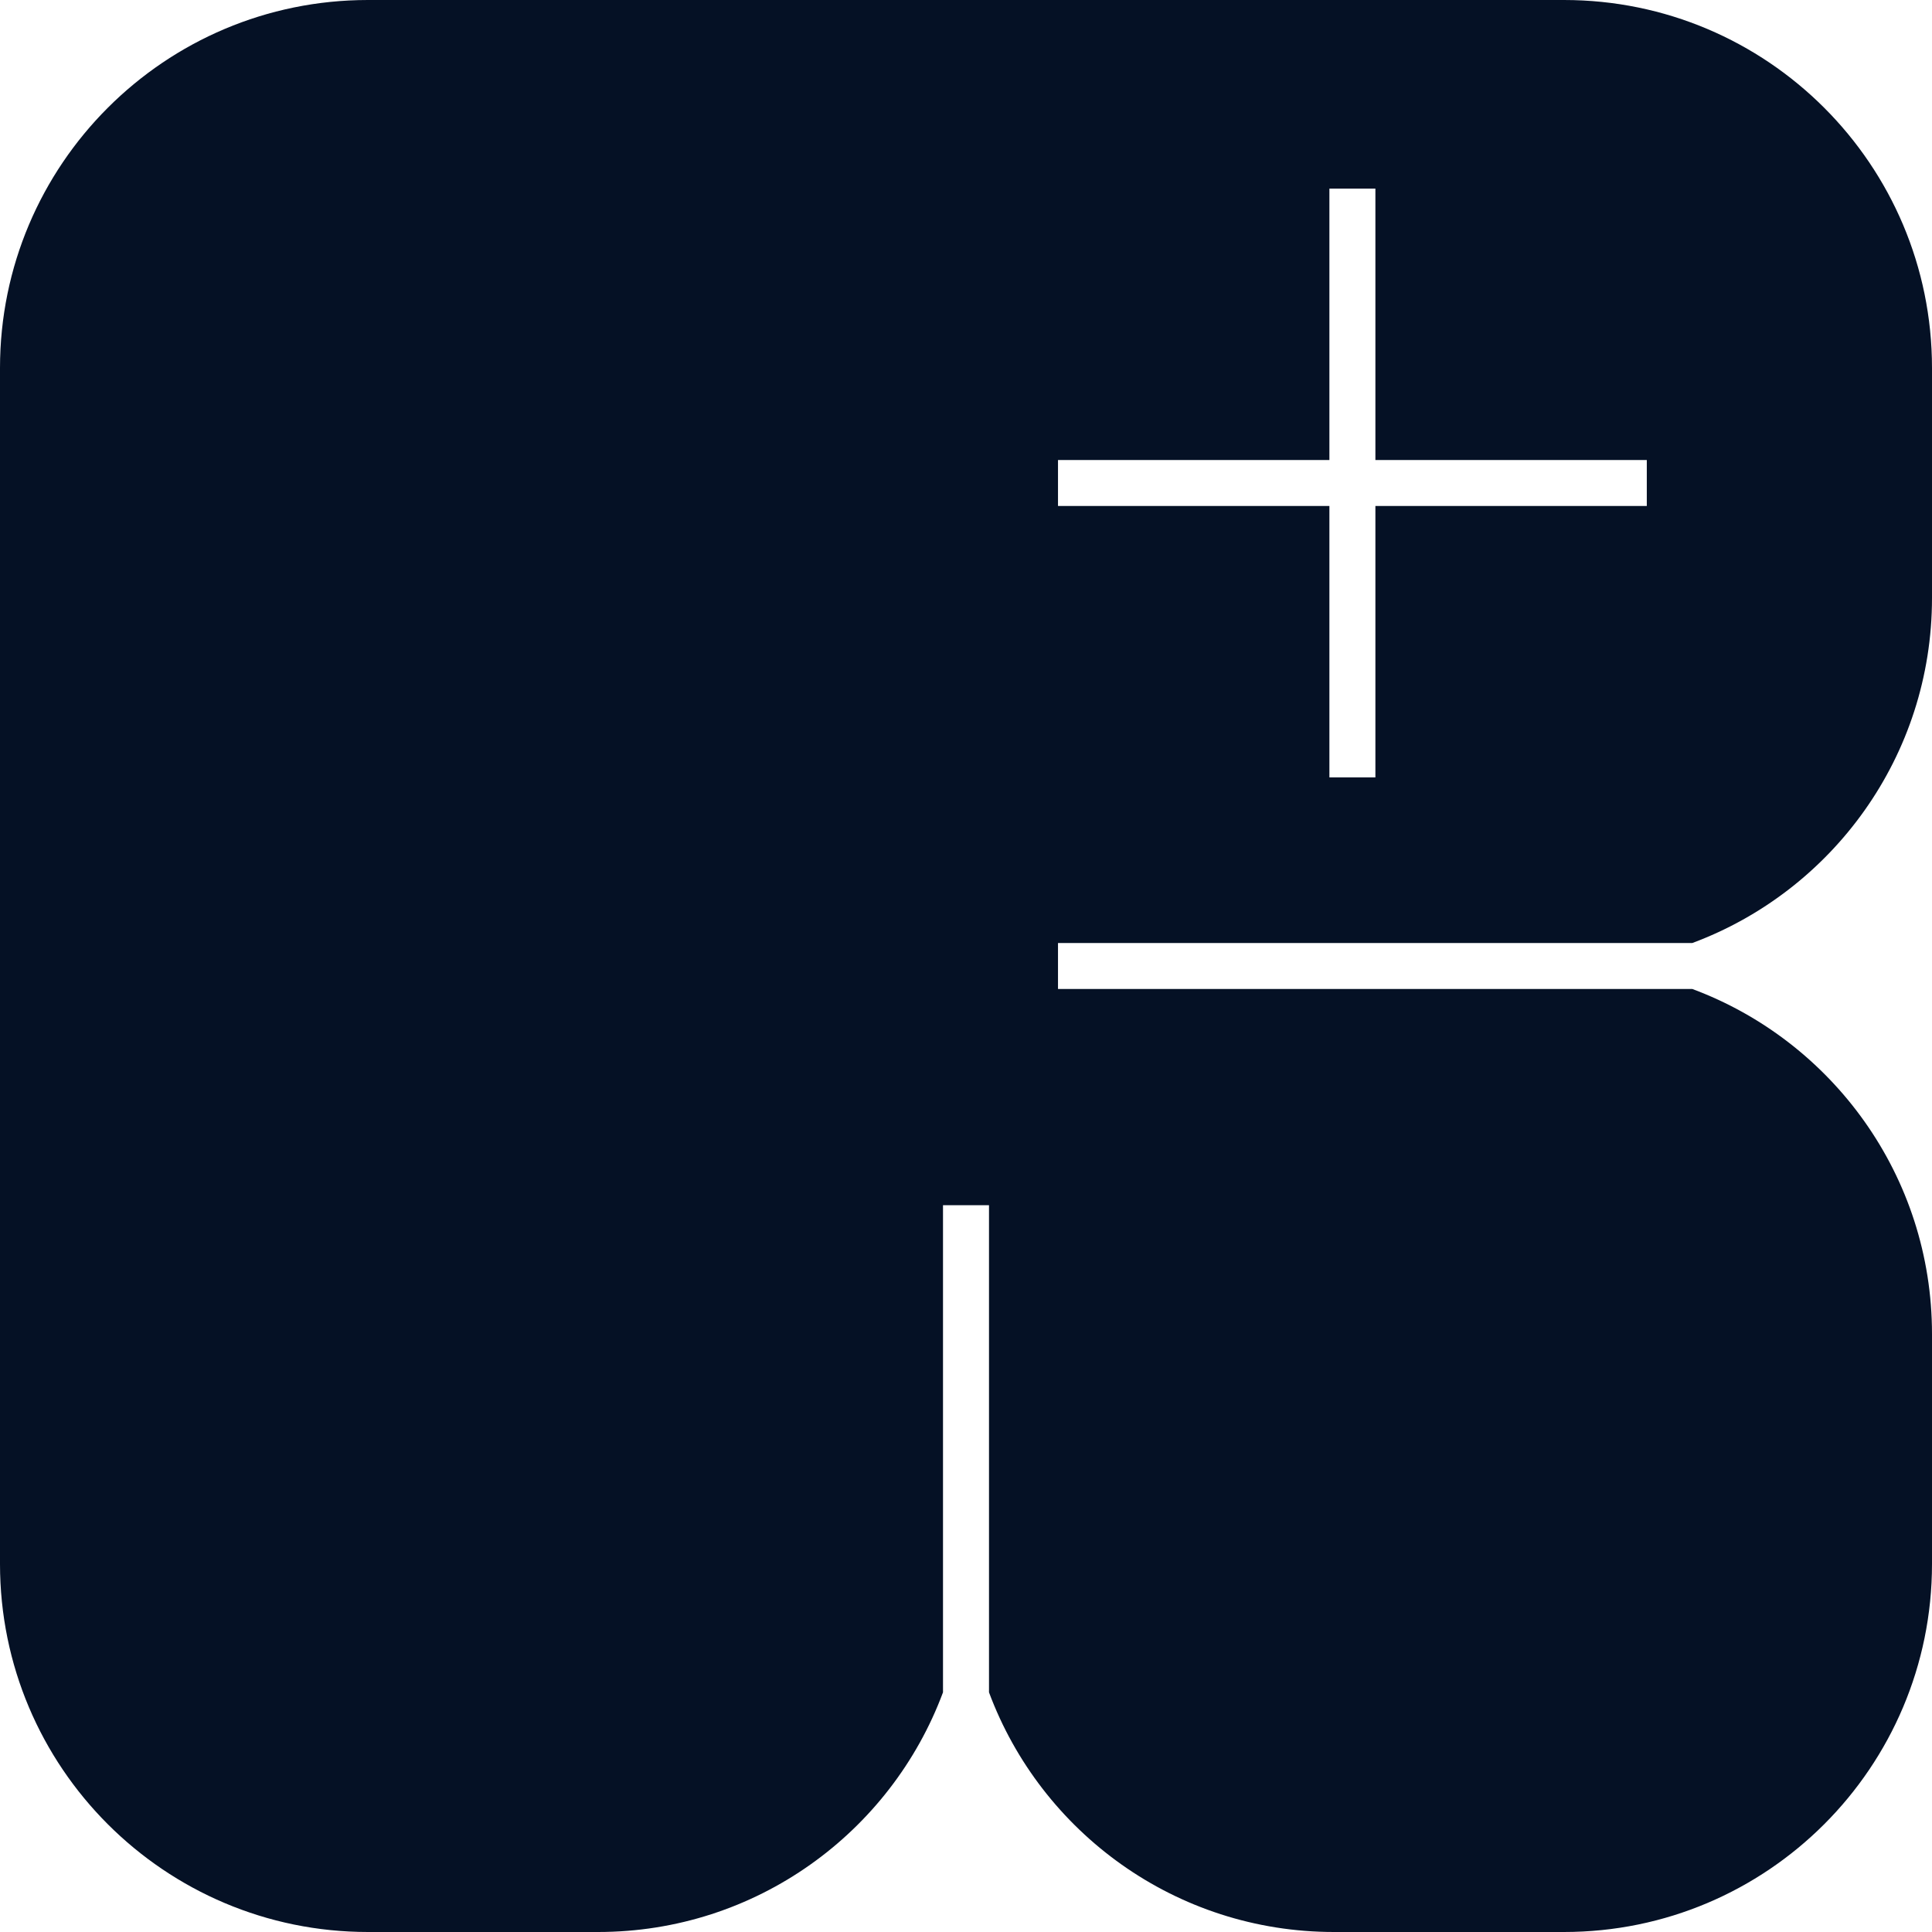 <svg width="42" height="42" viewBox="0 0 42 42" fill="none" xmlns="http://www.w3.org/2000/svg">
<path fill-rule="evenodd" clip-rule="evenodd" d="M0 8L0 21L0 34C0 38.418 3.582 42 8 42H13C16.437 42 19.368 39.833 20.5 36.79V26.2H21.5V36.79C22.632 39.833 25.563 42 29 42H34C38.418 42 42 38.418 42 34V29C42 25.563 39.833 22.632 36.79 21.5L23 21.5V20.5L36.79 20.5C39.833 19.368 42 16.437 42 13V8C42 3.582 38.418 3.30394e-06 34 3.30394e-06L8 0C3.582 0 0 3.582 0 8ZM28.9 16.9V11H23V10H28.9V4.1H29.9V10H35.8V11H29.9V16.9H28.9Z" fill="#051125"/>
</svg>
